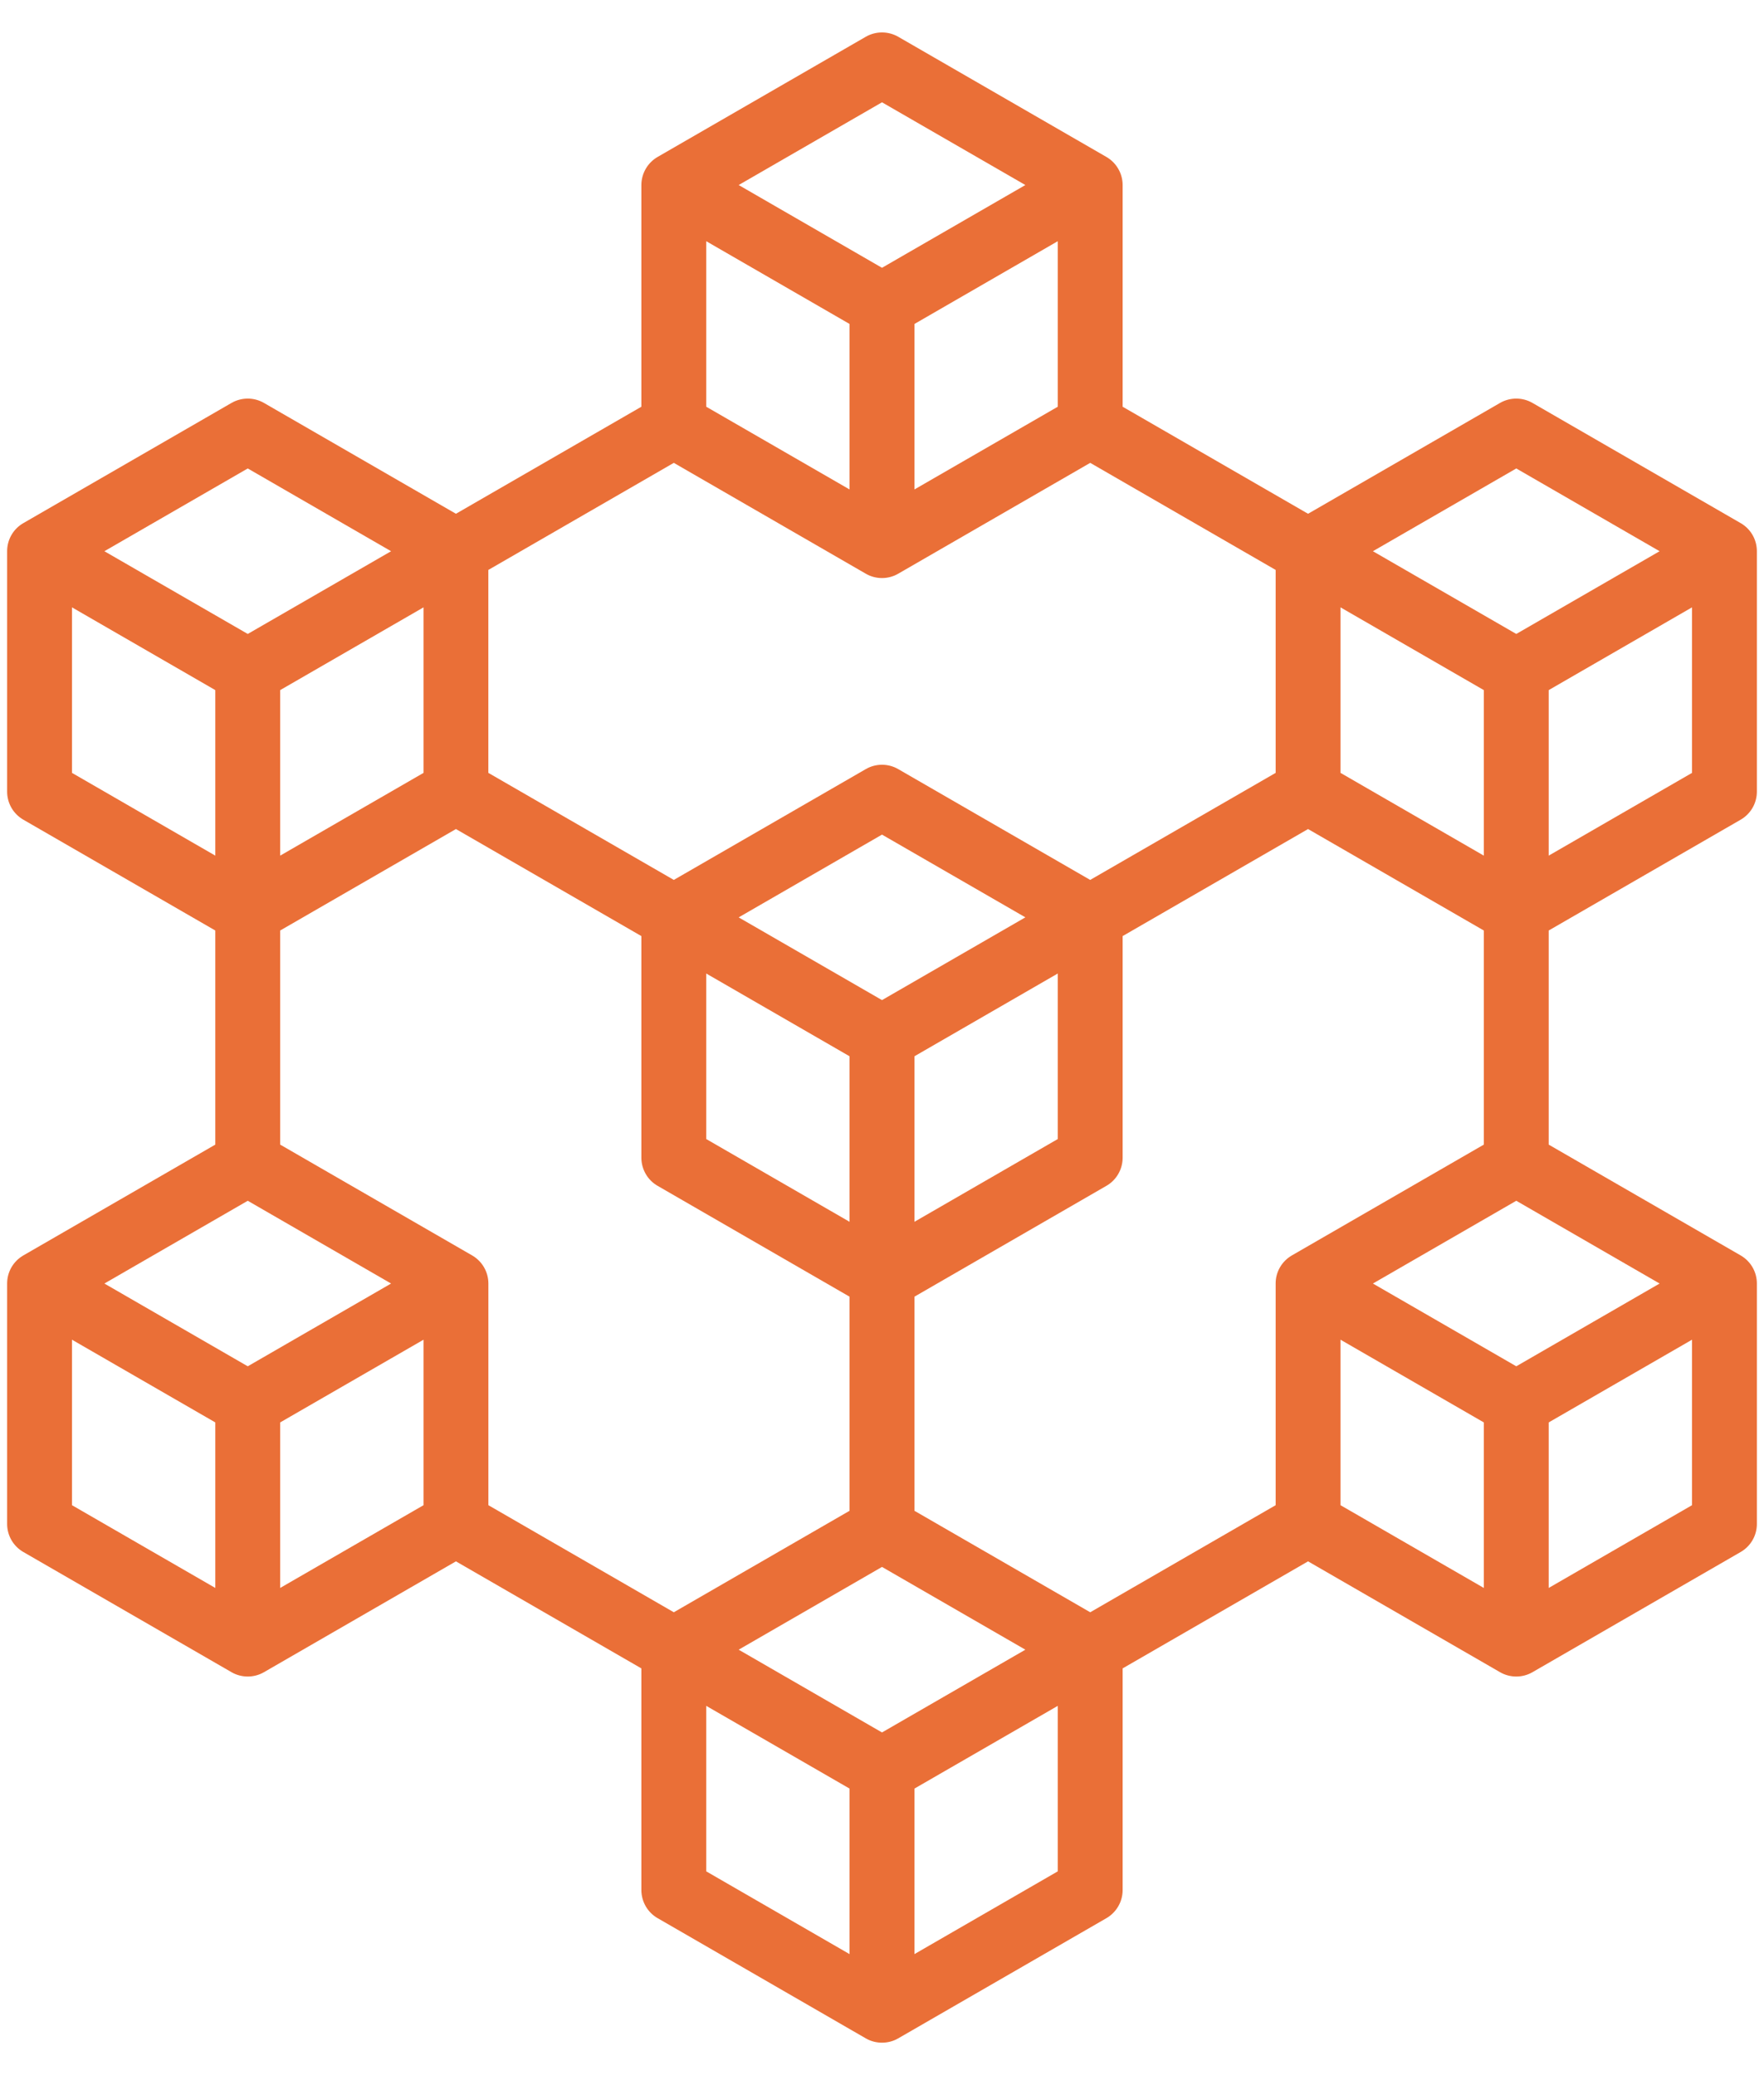<svg width="51" height="60" viewBox="0 0 51 60" fill="none" xmlns="http://www.w3.org/2000/svg">
<path d="M50.326 23.7C50.468 23.618 50.587 23.499 50.669 23.357C50.751 23.214 50.794 23.053 50.794 22.888V15.938C50.794 15.773 50.751 15.611 50.669 15.469C50.587 15.326 50.468 15.208 50.326 15.126L44.306 11.65C44.164 11.568 44.002 11.525 43.838 11.525C43.673 11.525 43.511 11.568 43.369 11.65L37.818 14.855L32.457 11.76V5.35C32.457 5.186 32.414 5.024 32.331 4.882C32.249 4.739 32.131 4.621 31.988 4.538L25.969 1.063C25.826 0.981 25.665 0.938 25.5 0.938C25.335 0.938 25.174 0.981 25.031 1.063L19.012 4.538C18.869 4.621 18.751 4.739 18.669 4.882C18.587 5.024 18.543 5.186 18.543 5.35V11.76L13.182 14.855L7.631 11.65C7.489 11.568 7.327 11.525 7.163 11.525C6.998 11.525 6.836 11.568 6.694 11.65L0.674 15.126C0.532 15.208 0.413 15.326 0.331 15.469C0.249 15.611 0.206 15.773 0.206 15.938V22.888C0.206 23.053 0.249 23.214 0.331 23.357C0.413 23.499 0.532 23.618 0.674 23.7L6.225 26.905V33.095L0.674 36.3C0.532 36.382 0.413 36.501 0.331 36.643C0.249 36.786 0.206 36.947 0.206 37.112V44.062C0.206 44.227 0.249 44.389 0.331 44.531C0.413 44.674 0.532 44.792 0.674 44.874L6.694 48.35C6.839 48.434 7.001 48.475 7.163 48.475C7.324 48.475 7.486 48.434 7.631 48.35L13.182 45.145L18.543 48.24V54.65C18.543 54.814 18.587 54.976 18.669 55.118C18.751 55.261 18.869 55.379 19.012 55.461L25.031 58.937C25.176 59.021 25.338 59.062 25.5 59.062C25.662 59.062 25.824 59.021 25.969 58.937L31.988 55.462C32.131 55.379 32.249 55.261 32.331 55.118C32.414 54.976 32.457 54.814 32.457 54.65V48.24L37.818 45.145L43.369 48.35C43.514 48.434 43.676 48.475 43.837 48.475C43.999 48.475 44.161 48.434 44.306 48.35L50.326 44.874C50.468 44.792 50.587 44.674 50.669 44.531C50.751 44.389 50.794 44.227 50.794 44.063V37.112C50.794 36.947 50.751 36.786 50.669 36.643C50.587 36.501 50.468 36.382 50.326 36.3L44.775 33.095V26.905L50.326 23.7ZM43.838 39.505L39.693 37.112L43.838 34.719L47.982 37.112L43.838 39.505ZM31.52 46.617L26.438 43.683V37.492L31.988 34.287C32.131 34.205 32.249 34.087 32.331 33.944C32.414 33.801 32.457 33.64 32.457 33.475V27.066L37.818 23.971L42.9 26.905V33.095L37.349 36.3C37.207 36.382 37.088 36.501 37.006 36.643C36.924 36.785 36.88 36.947 36.881 37.112V43.521L31.52 46.617ZM25.5 50.092L21.356 47.699L25.5 45.306L29.645 47.699L25.5 50.092ZM14.12 43.521V37.112C14.12 36.947 14.076 36.786 13.994 36.643C13.912 36.501 13.793 36.382 13.651 36.3L8.1 33.095V26.905L13.182 23.971L18.543 27.066V33.475C18.543 33.64 18.587 33.801 18.669 33.944C18.751 34.087 18.869 34.205 19.012 34.287L24.562 37.492V43.683L19.481 46.617L14.12 43.521ZM7.163 39.505L3.018 37.112L7.163 34.719L11.307 37.112L7.163 39.505ZM19.481 13.383L25.031 16.588C25.174 16.671 25.335 16.714 25.5 16.714C25.665 16.714 25.826 16.671 25.969 16.588L31.52 13.383L36.881 16.479V22.347L31.519 25.442L25.969 22.238C25.826 22.155 25.665 22.112 25.5 22.112C25.335 22.112 25.174 22.155 25.031 22.238L19.481 25.442L14.119 22.347V16.479L19.481 13.383ZM24.562 9.367V14.152L20.418 11.76V6.974L24.562 9.367ZM26.438 9.367L30.582 6.974V11.76L26.438 14.152V9.367ZM42.9 19.954V24.74L38.756 22.347V17.561L42.9 19.954ZM20.418 28.148L24.562 30.541V35.327L20.418 32.934V28.148ZM25.5 28.917L21.356 26.525L25.5 24.132L29.645 26.524L25.5 28.917ZM26.438 30.541L30.582 28.148V32.934L26.438 35.327V30.541ZM12.245 17.561V22.347L8.1 24.74V19.954L12.245 17.561ZM44.775 24.74V19.954L48.919 17.561V22.347L44.775 24.74ZM43.838 13.545L47.982 15.938L43.838 18.33L39.693 15.938L43.838 13.545ZM25.5 2.958L29.645 5.35L25.5 7.743L21.356 5.35L25.5 2.958ZM7.163 13.545L11.307 15.938L7.163 18.33L3.018 15.938L7.163 13.545ZM2.081 17.561L6.225 19.954V24.74L2.081 22.347V17.561ZM2.081 38.736L6.225 41.128V45.914L2.081 43.521V38.736ZM8.1 45.914V41.128L12.245 38.736V43.521L8.1 45.914ZM20.418 49.323L24.562 51.715V56.501L20.418 54.108V49.323ZM30.582 54.108L26.438 56.501V51.715L30.582 49.323V54.108H30.582ZM38.756 38.736L42.9 41.128V45.914L38.756 43.521V38.736ZM44.775 45.914V41.128L48.919 38.736V43.521L44.775 45.914Z" fill="#EA6F37"/>
</svg>
